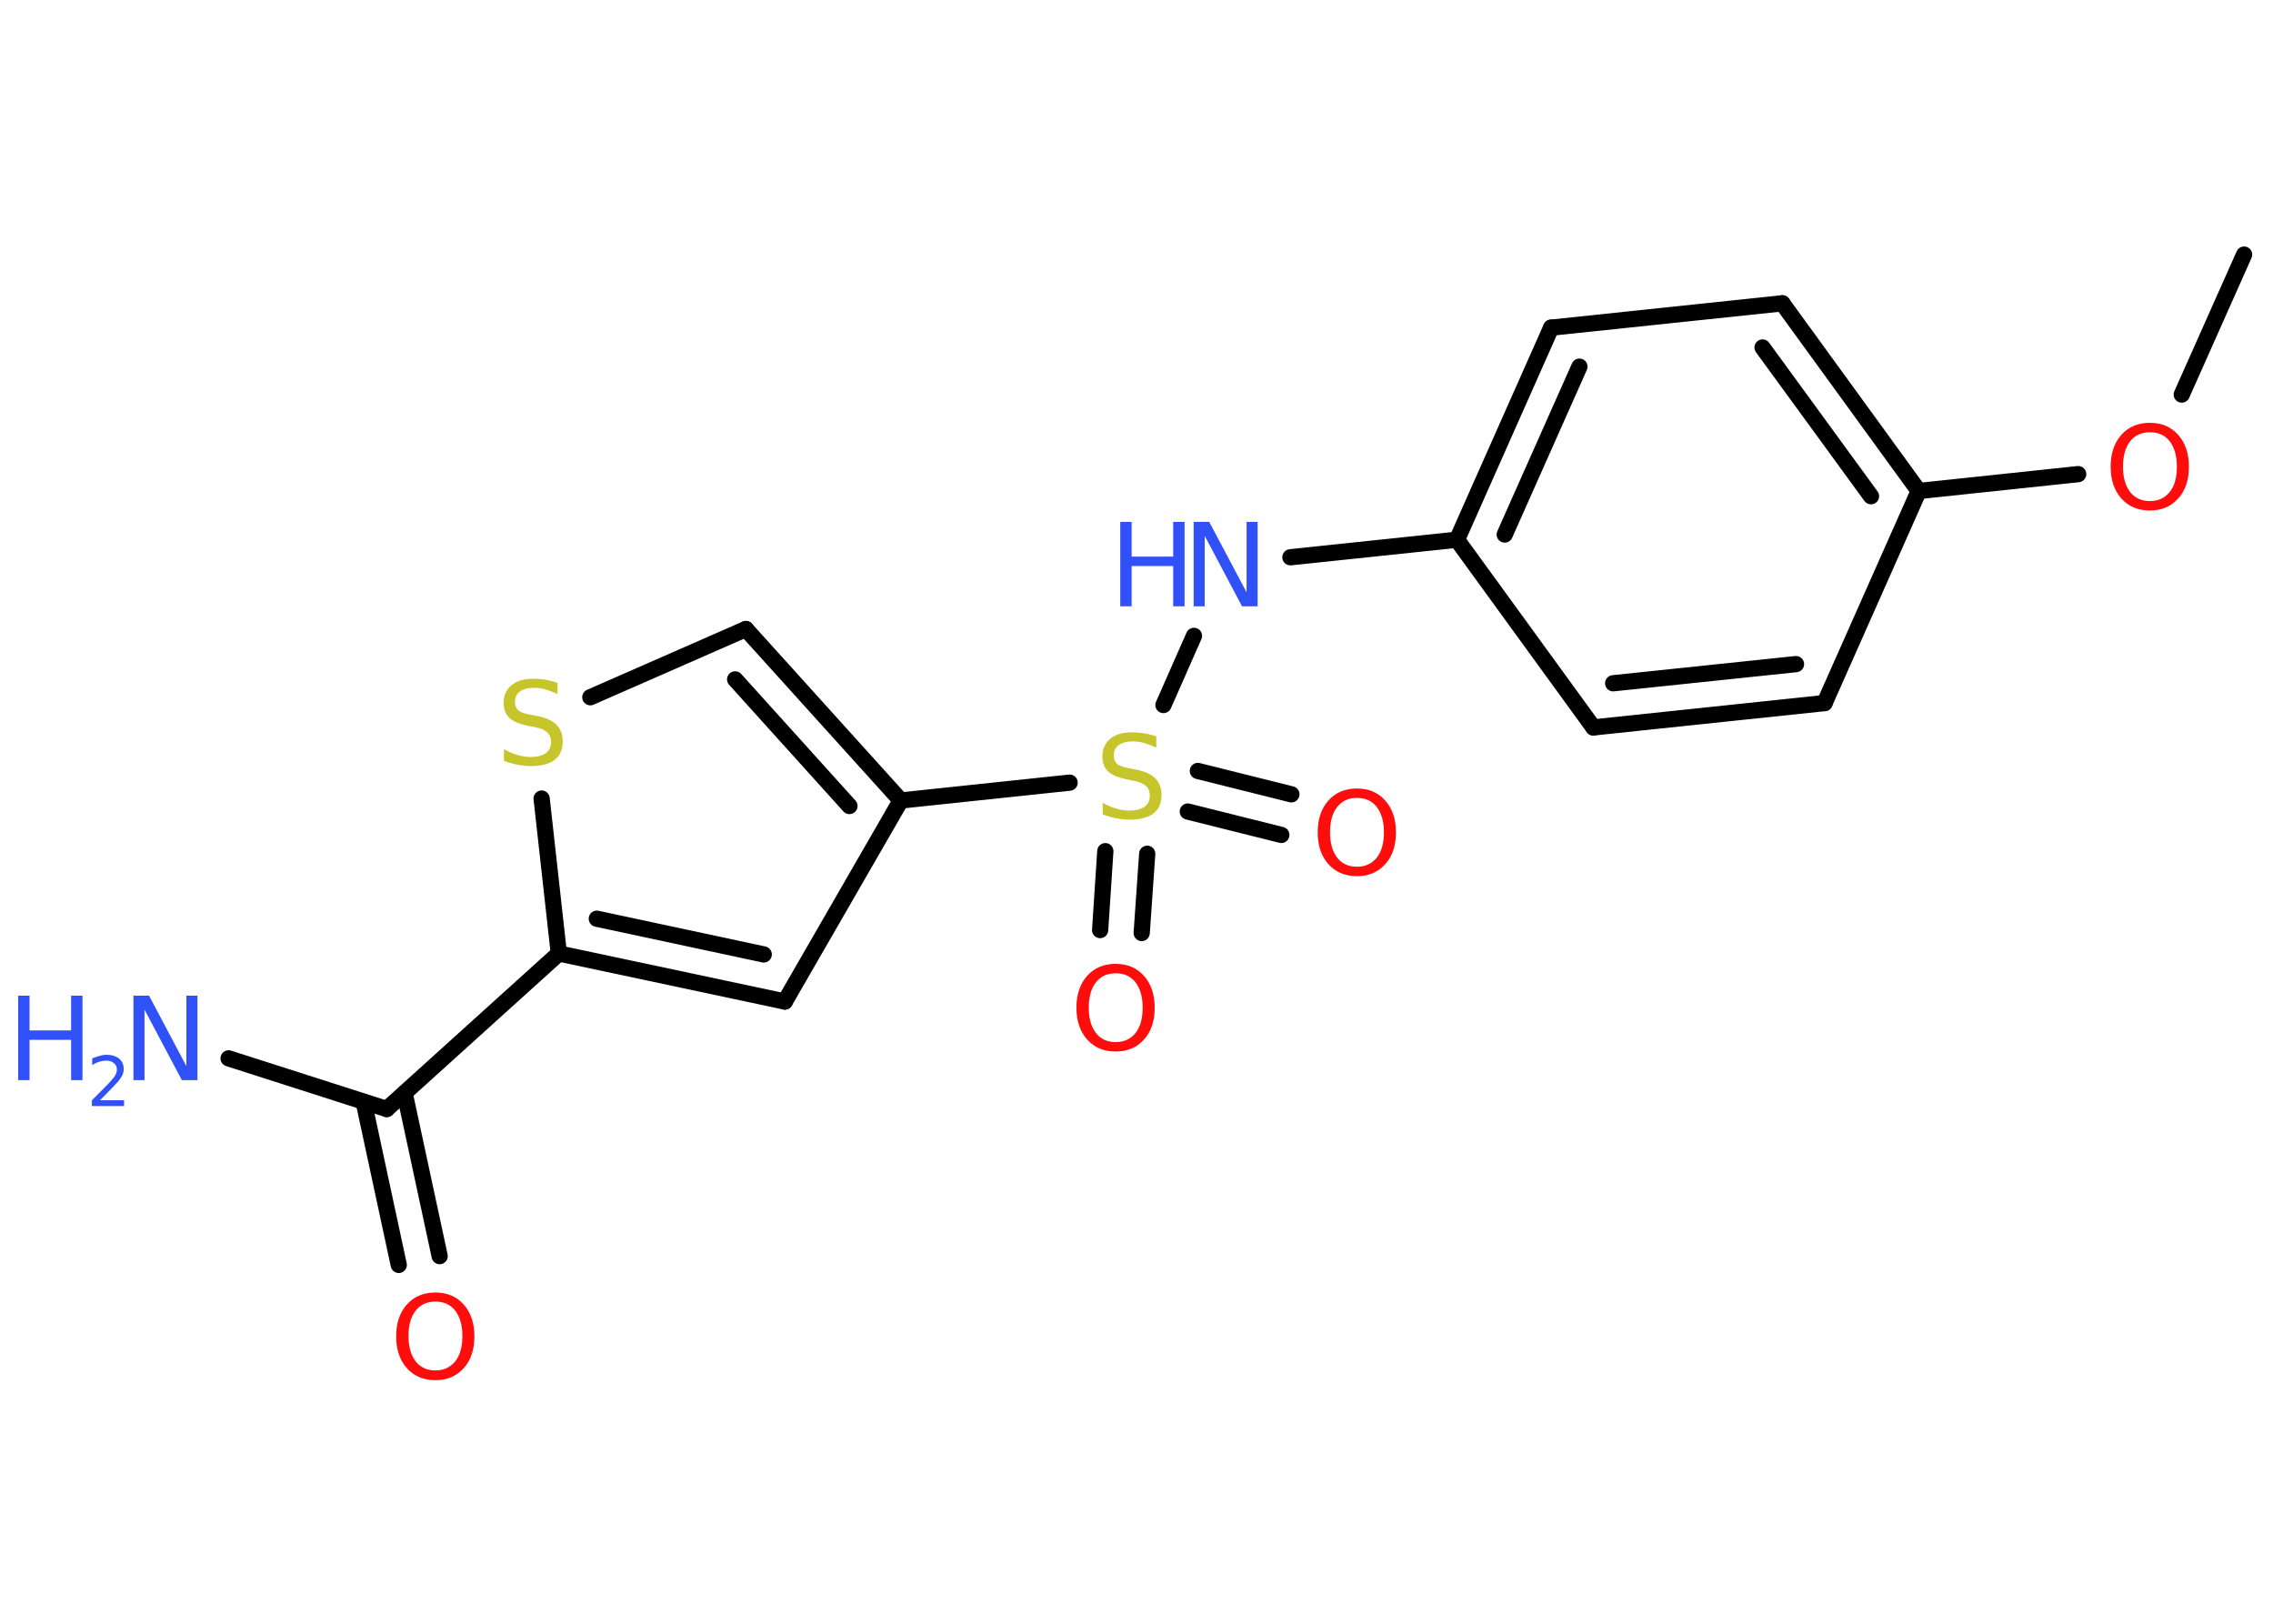 <?xml version='1.0' encoding='UTF-8'?>
<!DOCTYPE svg PUBLIC "-//W3C//DTD SVG 1.1//EN" "http://www.w3.org/Graphics/SVG/1.1/DTD/svg11.dtd">
<svg version='1.2' xmlns='http://www.w3.org/2000/svg' xmlns:xlink='http://www.w3.org/1999/xlink' width='70.0mm' height='50.0mm' viewBox='0 0 70.0 50.0'>
  <desc>Generated by the Chemistry Development Kit (http://github.com/cdk)</desc>
  <g stroke-linecap='round' stroke-linejoin='round' stroke='#000000' stroke-width='.5' fill='#3050F8'>
    <rect x='.0' y='.0' width='70.0' height='50.0' fill='#FFFFFF' stroke='none'/>
    <g id='mol1' class='mol'>
      <line id='mol1bnd1' class='bond' x1='69.11' y1='7.84' x2='67.19' y2='12.15'/>
      <line id='mol1bnd2' class='bond' x1='64.0' y1='14.6' x2='59.09' y2='15.12'/>
      <g id='mol1bnd3' class='bond'>
        <line x1='59.09' y1='15.12' x2='54.89' y2='9.34'/>
        <line x1='57.62' y1='15.28' x2='54.28' y2='10.7'/>
      </g>
      <line id='mol1bnd4' class='bond' x1='54.89' y1='9.34' x2='47.77' y2='10.09'/>
      <g id='mol1bnd5' class='bond'>
        <line x1='47.77' y1='10.09' x2='44.87' y2='16.62'/>
        <line x1='48.64' y1='11.29' x2='46.34' y2='16.46'/>
      </g>
      <line id='mol1bnd6' class='bond' x1='44.87' y1='16.62' x2='39.74' y2='17.16'/>
      <line id='mol1bnd7' class='bond' x1='36.77' y1='19.58' x2='35.83' y2='21.71'/>
      <g id='mol1bnd8' class='bond'>
        <line x1='35.33' y1='26.29' x2='35.16' y2='28.73'/>
        <line x1='34.04' y1='26.21' x2='33.88' y2='28.64'/>
      </g>
      <g id='mol1bnd9' class='bond'>
        <line x1='36.89' y1='23.74' x2='39.77' y2='24.46'/>
        <line x1='36.58' y1='24.99' x2='39.46' y2='25.71'/>
      </g>
      <line id='mol1bnd10' class='bond' x1='32.94' y1='24.1' x2='27.74' y2='24.65'/>
      <g id='mol1bnd11' class='bond'>
        <line x1='27.74' y1='24.65' x2='22.97' y2='19.37'/>
        <line x1='26.16' y1='24.82' x2='22.64' y2='20.92'/>
      </g>
      <line id='mol1bnd12' class='bond' x1='22.97' y1='19.37' x2='18.18' y2='21.47'/>
      <line id='mol1bnd13' class='bond' x1='16.68' y1='24.59' x2='17.21' y2='29.36'/>
      <line id='mol1bnd14' class='bond' x1='17.21' y1='29.36' x2='11.91' y2='34.15'/>
      <line id='mol1bnd15' class='bond' x1='11.91' y1='34.15' x2='7.04' y2='32.59'/>
      <g id='mol1bnd16' class='bond'>
        <line x1='12.46' y1='33.66' x2='13.54' y2='38.68'/>
        <line x1='11.2' y1='33.93' x2='12.28' y2='38.95'/>
      </g>
      <g id='mol1bnd17' class='bond'>
        <line x1='17.21' y1='29.36' x2='24.17' y2='30.84'/>
        <line x1='18.38' y1='28.29' x2='23.52' y2='29.39'/>
      </g>
      <line id='mol1bnd18' class='bond' x1='27.74' y1='24.65' x2='24.17' y2='30.84'/>
      <line id='mol1bnd19' class='bond' x1='44.87' y1='16.62' x2='49.07' y2='22.4'/>
      <g id='mol1bnd20' class='bond'>
        <line x1='49.07' y1='22.4' x2='56.19' y2='21.65'/>
        <line x1='49.68' y1='21.04' x2='55.31' y2='20.45'/>
      </g>
      <line id='mol1bnd21' class='bond' x1='59.09' y1='15.12' x2='56.19' y2='21.65'/>
      <path id='mol1atm2' class='atom' d='M66.21 13.31q-.39 .0 -.61 .28q-.22 .28 -.22 .78q.0 .49 .22 .78q.22 .28 .61 .28q.38 .0 .61 -.28q.22 -.28 .22 -.78q.0 -.49 -.22 -.78q-.22 -.28 -.61 -.28zM66.21 13.02q.54 .0 .87 .37q.33 .37 .33 .98q.0 .62 -.33 .98q-.33 .37 -.87 .37q-.55 .0 -.88 -.37q-.33 -.37 -.33 -.98q.0 -.61 .33 -.98q.33 -.37 .88 -.37z' stroke='none' fill='#FF0D0D'/>
      <g id='mol1atm7' class='atom'>
        <path d='M36.77 16.07h.47l1.15 2.17v-2.17h.34v2.6h-.48l-1.15 -2.17v2.17h-.34v-2.6z' stroke='none'/>
        <path d='M34.5 16.07h.35v1.07h1.28v-1.07h.35v2.6h-.35v-1.24h-1.28v1.24h-.35v-2.6z' stroke='none'/>
      </g>
      <path id='mol1atm8' class='atom' d='M35.61 22.68v.34q-.2 -.09 -.37 -.14q-.18 -.05 -.34 -.05q-.29 .0 -.44 .11q-.16 .11 -.16 .32q.0 .17 .1 .26q.1 .09 .39 .14l.21 .04q.39 .08 .58 .27q.19 .19 .19 .51q.0 .38 -.25 .57q-.25 .19 -.74 .19q-.18 .0 -.39 -.04q-.21 -.04 -.43 -.12v-.36q.21 .12 .42 .18q.21 .06 .4 .06q.3 .0 .47 -.12q.16 -.12 .16 -.34q.0 -.19 -.12 -.3q-.12 -.11 -.38 -.16l-.21 -.04q-.39 -.08 -.57 -.24q-.18 -.17 -.18 -.46q.0 -.35 .24 -.55q.24 -.2 .67 -.2q.18 .0 .37 .03q.19 .03 .39 .1z' stroke='none' fill='#C6C62C'/>
      <path id='mol1atm9' class='atom' d='M34.36 29.97q-.39 .0 -.61 .28q-.22 .28 -.22 .78q.0 .49 .22 .78q.22 .28 .61 .28q.38 .0 .61 -.28q.22 -.28 .22 -.78q.0 -.49 -.22 -.78q-.22 -.28 -.61 -.28zM34.36 29.68q.54 .0 .87 .37q.33 .37 .33 .98q.0 .62 -.33 .98q-.33 .37 -.87 .37q-.55 .0 -.88 -.37q-.33 -.37 -.33 -.98q.0 -.61 .33 -.98q.33 -.37 .88 -.37z' stroke='none' fill='#FF0D0D'/>
      <path id='mol1atm10' class='atom' d='M41.79 24.57q-.39 .0 -.61 .28q-.22 .28 -.22 .78q.0 .49 .22 .78q.22 .28 .61 .28q.38 .0 .61 -.28q.22 -.28 .22 -.78q.0 -.49 -.22 -.78q-.22 -.28 -.61 -.28zM41.79 24.28q.54 .0 .87 .37q.33 .37 .33 .98q.0 .62 -.33 .98q-.33 .37 -.87 .37q-.55 .0 -.88 -.37q-.33 -.37 -.33 -.98q.0 -.61 .33 -.98q.33 -.37 .88 -.37z' stroke='none' fill='#FF0D0D'/>
      <path id='mol1atm13' class='atom' d='M17.17 21.03v.34q-.2 -.09 -.37 -.14q-.18 -.05 -.34 -.05q-.29 .0 -.44 .11q-.16 .11 -.16 .32q.0 .17 .1 .26q.1 .09 .39 .14l.21 .04q.39 .08 .58 .27q.19 .19 .19 .51q.0 .38 -.25 .57q-.25 .19 -.74 .19q-.18 .0 -.39 -.04q-.21 -.04 -.43 -.12v-.36q.21 .12 .42 .18q.21 .06 .4 .06q.3 .0 .47 -.12q.16 -.12 .16 -.34q.0 -.19 -.12 -.3q-.12 -.11 -.38 -.16l-.21 -.04q-.39 -.08 -.57 -.24q-.18 -.17 -.18 -.46q.0 -.35 .24 -.55q.24 -.2 .67 -.2q.18 .0 .37 .03q.19 .03 .39 .1z' stroke='none' fill='#C6C62C'/>
      <g id='mol1atm16' class='atom'>
        <path d='M4.12 30.66h.47l1.15 2.17v-2.17h.34v2.6h-.48l-1.15 -2.17v2.17h-.34v-2.6z' stroke='none'/>
        <path d='M.56 30.66h.35v1.07h1.28v-1.07h.35v2.6h-.35v-1.24h-1.28v1.24h-.35v-2.6z' stroke='none'/>
        <path d='M3.09 33.88h.73v.18h-.99v-.18q.12 -.12 .33 -.33q.21 -.21 .26 -.27q.1 -.11 .14 -.19q.04 -.08 .04 -.15q.0 -.13 -.09 -.2q-.09 -.08 -.23 -.08q-.1 .0 -.21 .03q-.11 .03 -.23 .11v-.21q.13 -.05 .24 -.08q.11 -.03 .2 -.03q.24 .0 .39 .12q.14 .12 .14 .32q.0 .1 -.04 .18q-.04 .09 -.13 .2q-.03 .03 -.17 .18q-.14 .15 -.39 .4z' stroke='none'/>
      </g>
      <path id='mol1atm17' class='atom' d='M13.41 40.08q-.39 .0 -.61 .28q-.22 .28 -.22 .78q.0 .49 .22 .78q.22 .28 .61 .28q.38 .0 .61 -.28q.22 -.28 .22 -.78q.0 -.49 -.22 -.78q-.22 -.28 -.61 -.28zM13.41 39.8q.54 .0 .87 .37q.33 .37 .33 .98q.0 .62 -.33 .98q-.33 .37 -.87 .37q-.55 .0 -.88 -.37q-.33 -.37 -.33 -.98q.0 -.61 .33 -.98q.33 -.37 .88 -.37z' stroke='none' fill='#FF0D0D'/>
    </g>
  </g>
</svg>
